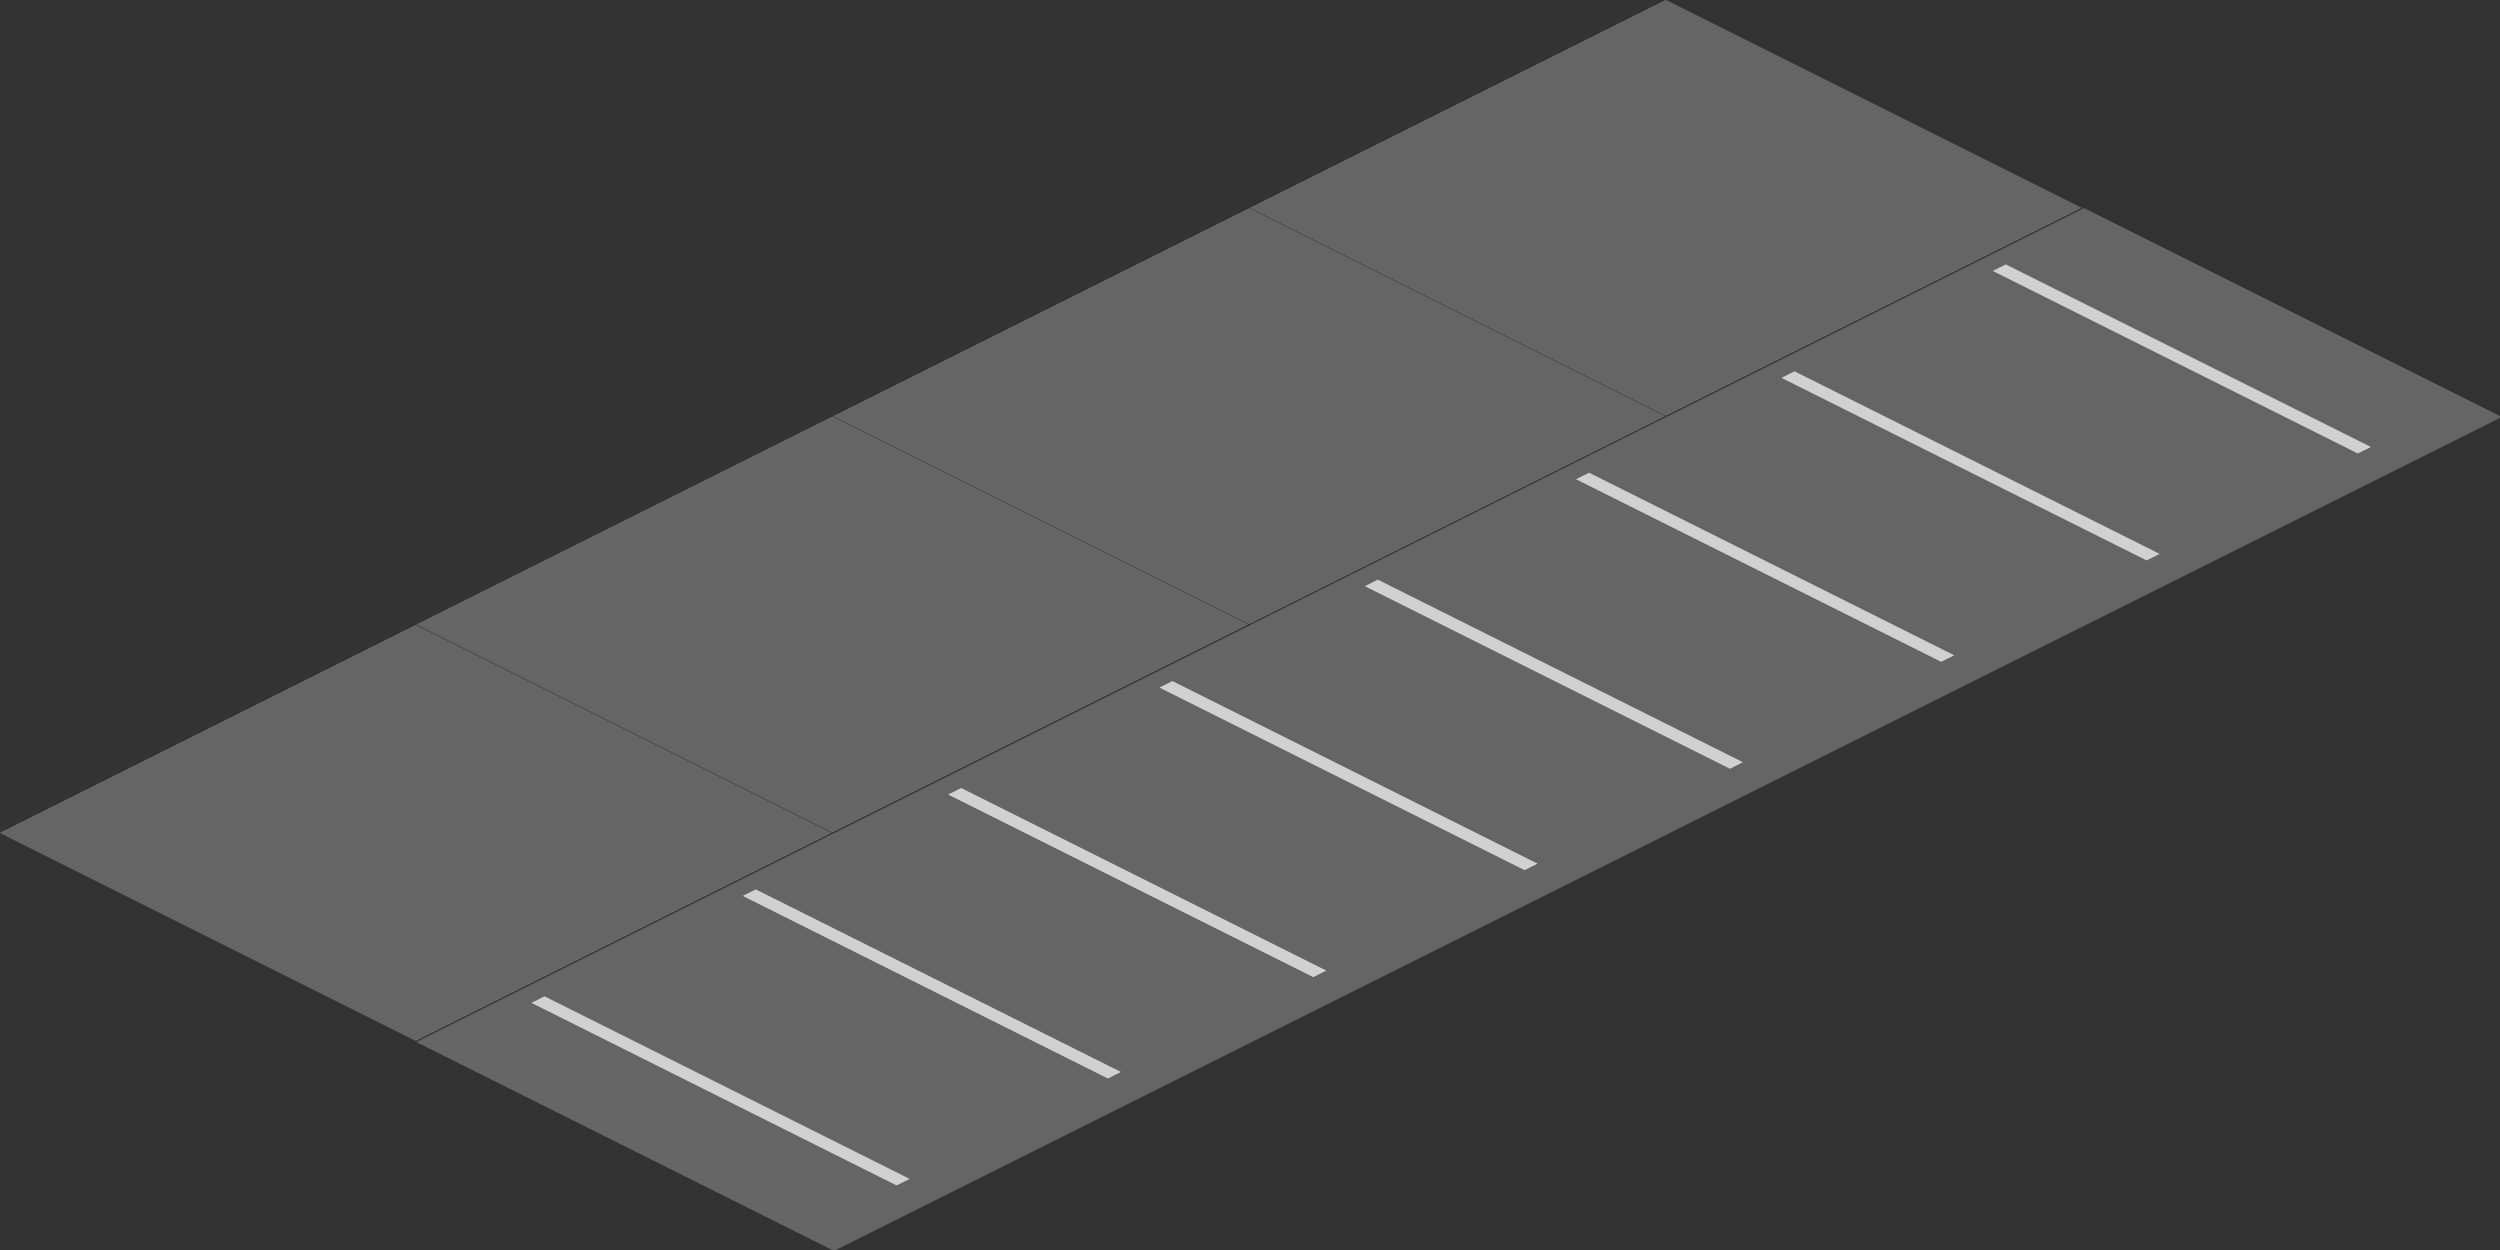 <?xml version="1.0" encoding="UTF-8" standalone="no"?>
<!-- Created with Inkscape (http://www.inkscape.org/) -->

<svg
   xmlns:dc="http://purl.org/dc/elements/1.1/"
   xmlns:cc="http://creativecommons.org/ns#"
   xmlns:rdf="http://www.w3.org/1999/02/22-rdf-syntax-ns#"
   xmlns:svg="http://www.w3.org/2000/svg"
   xmlns="http://www.w3.org/2000/svg"
   xmlns:sodipodi="http://sodipodi.sourceforge.net/DTD/sodipodi-0.dtd"
   xmlns:inkscape="http://www.inkscape.org/namespaces/inkscape"
   width="50.8mm"
   height="25.4mm"
   viewBox="0 0 50.8 25.4"
   version="1.1"
   id="svg8133"
   inkscape:version="0.92.2 (5c3e80d, 2017-08-06)"
   sodipodi:docname="parking-6.svg">
  <rect x="0" y="0" width="50.8" height="25.4" fill="#333333" stroke="none"/>
  <defs
     id="defs8127" />
  <sodipodi:namedview
     id="base"
     pagecolor="#ffffff"
     bordercolor="#666666"
     borderopacity="1.0"
     inkscape:pageopacity="0.0"
     inkscape:pageshadow="2"
     inkscape:zoom="2.8"
     inkscape:cx="43.440694"
     inkscape:cy="46.745228"
     inkscape:document-units="mm"
     inkscape:current-layer="layer1"
     showgrid="false"
     inkscape:window-width="1360"
     inkscape:window-height="706"
     inkscape:window-x="-8"
     inkscape:window-y="-8"
     inkscape:window-maximized="1"
     fit-margin-top="0"
     fit-margin-left="0"
     fit-margin-right="0"
     fit-margin-bottom="0" />
  <g
     inkscape:label="Layer 1"
     inkscape:groupmode="layer"
     id="layer1"
     transform="translate(-61.71,-121.582)">
    <g
       id="g8158"
       transform="matrix(0.265,0,0,0.265,95.577,125.815)">
      <path
         id="path8135"
         d="M 32,0 64,16 32,32 0,16 Z"
         inkscape:connector-curvature="0"
         style="fill:#656565" />
      <path
         id="path8137"
         d="M 32,0 64,16 32,32 0,16 Z"
         inkscape:connector-curvature="0"
         style="fill:#656565" />
      <g
         id="g8143"
         style="fill:#ffffff">
        <path
           id="path8139"
           d="m 37.8,26.5 -28,-14 -1,0.5 28,14 z"
           inkscape:connector-curvature="0"
           style="opacity:0.7" />
        <path
           id="path8141"
           d="m 54,18.3 -28,-14 -1,0.5 28,14 z"
           inkscape:connector-curvature="0"
           style="opacity:0.7" />
      </g>
    </g>
    <g
       id="g8158-4"
       transform="matrix(0.265,0,0,0.265,87.11,130.048)">
      <path
         id="path8135-5"
         d="M 32,0 64,16 32,32 0,16 Z"
         inkscape:connector-curvature="0"
         style="fill:#656565" />
      <path
         id="path8137-5"
         d="M 32,0 64,16 32,32 0,16 Z"
         inkscape:connector-curvature="0"
         style="fill:#656565" />
      <g
         id="g8143-1"
         style="fill:#ffffff">
        <path
           id="path8139-8"
           d="m 37.8,26.5 -28,-14 -1,0.5 28,14 z"
           inkscape:connector-curvature="0"
           style="opacity:0.7" />
        <path
           id="path8141-6"
           d="m 54,18.3 -28,-14 -1,0.5 28,14 z"
           inkscape:connector-curvature="0"
           style="opacity:0.7" />
      </g>
    </g>
    <g
       id="g8158-1"
       transform="matrix(0.265,0,0,0.265,78.644,134.282)">
      <path
         id="path8135-1"
         d="M 32,0 64,16 32,32 0,16 Z"
         inkscape:connector-curvature="0"
         style="fill:#656565" />
      <path
         id="path8137-56"
         d="M 32,0 64,16 32,32 0,16 Z"
         inkscape:connector-curvature="0"
         style="fill:#656565" />
      <g
         id="g8143-2"
         style="fill:#ffffff">
        <path
           id="path8139-83"
           d="m 37.8,26.5 -28,-14 -1,0.5 28,14 z"
           inkscape:connector-curvature="0"
           style="opacity:0.7" />
        <path
           id="path8141-2"
           d="m 54,18.3 -28,-14 -1,0.5 28,14 z"
           inkscape:connector-curvature="0"
           style="opacity:0.7" />
      </g>
    </g>
    <g
       id="g8158-47"
       transform="matrix(0.265,0,0,0.265,70.177,138.515)">
      <path
         id="path8135-9"
         d="M 32,0 64,16 32,32 0,16 Z"
         inkscape:connector-curvature="0"
         style="fill:#656565" />
      <path
         id="path8137-6"
         d="M 32,0 64,16 32,32 0,16 Z"
         inkscape:connector-curvature="0"
         style="fill:#656565" />
      <g
         id="g8143-0"
         style="fill:#ffffff">
        <path
           id="path8139-6"
           d="m 37.8,26.5 -28,-14 -1,0.5 28,14 z"
           inkscape:connector-curvature="0"
           style="opacity:0.7" />
        <path
           id="path8141-5"
           d="m 54,18.3 -28,-14 -1,0.5 28,14 z"
           inkscape:connector-curvature="0"
           style="opacity:0.7" />
      </g>
    </g>
    <g
       id="g8318"
       transform="matrix(0.132,0,0,0.132,87.11,121.582)"
       style="fill:#656565">
      <path
         id="path8314"
         d="M 64,0 128,32 64,64 0,32 Z"
         inkscape:connector-curvature="0" />
      <path
         id="path8316"
         d="M 64,0 128,32 64,64 0,32 Z"
         inkscape:connector-curvature="0" />
    </g>
    <g
       id="g8318-5"
       transform="matrix(0.132,0,0,0.132,78.644,125.815)"
       style="fill:#656565">
      <path
         id="path8314-1"
         d="M 64,0 128,32 64,64 0,32 Z"
         inkscape:connector-curvature="0" />
      <path
         id="path8316-7"
         d="M 64,0 128,32 64,64 0,32 Z"
         inkscape:connector-curvature="0" />
    </g>
    <g
       id="g8318-1"
       transform="matrix(0.132,0,0,0.132,70.177,130.048)"
       style="fill:#656565">
      <path
         id="path8314-9"
         d="M 64,0 128,32 64,64 0,32 Z"
         inkscape:connector-curvature="0" />
      <path
         id="path8316-3"
         d="M 64,0 128,32 64,64 0,32 Z"
         inkscape:connector-curvature="0" />
    </g>
    <g
       id="g8318-9"
       transform="matrix(0.132,0,0,0.132,61.71,134.282)"
       style="fill:#656565">
      <path
         id="path8314-8"
         d="M 64,0 128,32 64,64 0,32 Z"
         inkscape:connector-curvature="0" />
      <path
         id="path8316-4"
         d="M 64,0 128,32 64,64 0,32 Z"
         inkscape:connector-curvature="0" />
    </g>
  </g>
</svg>
